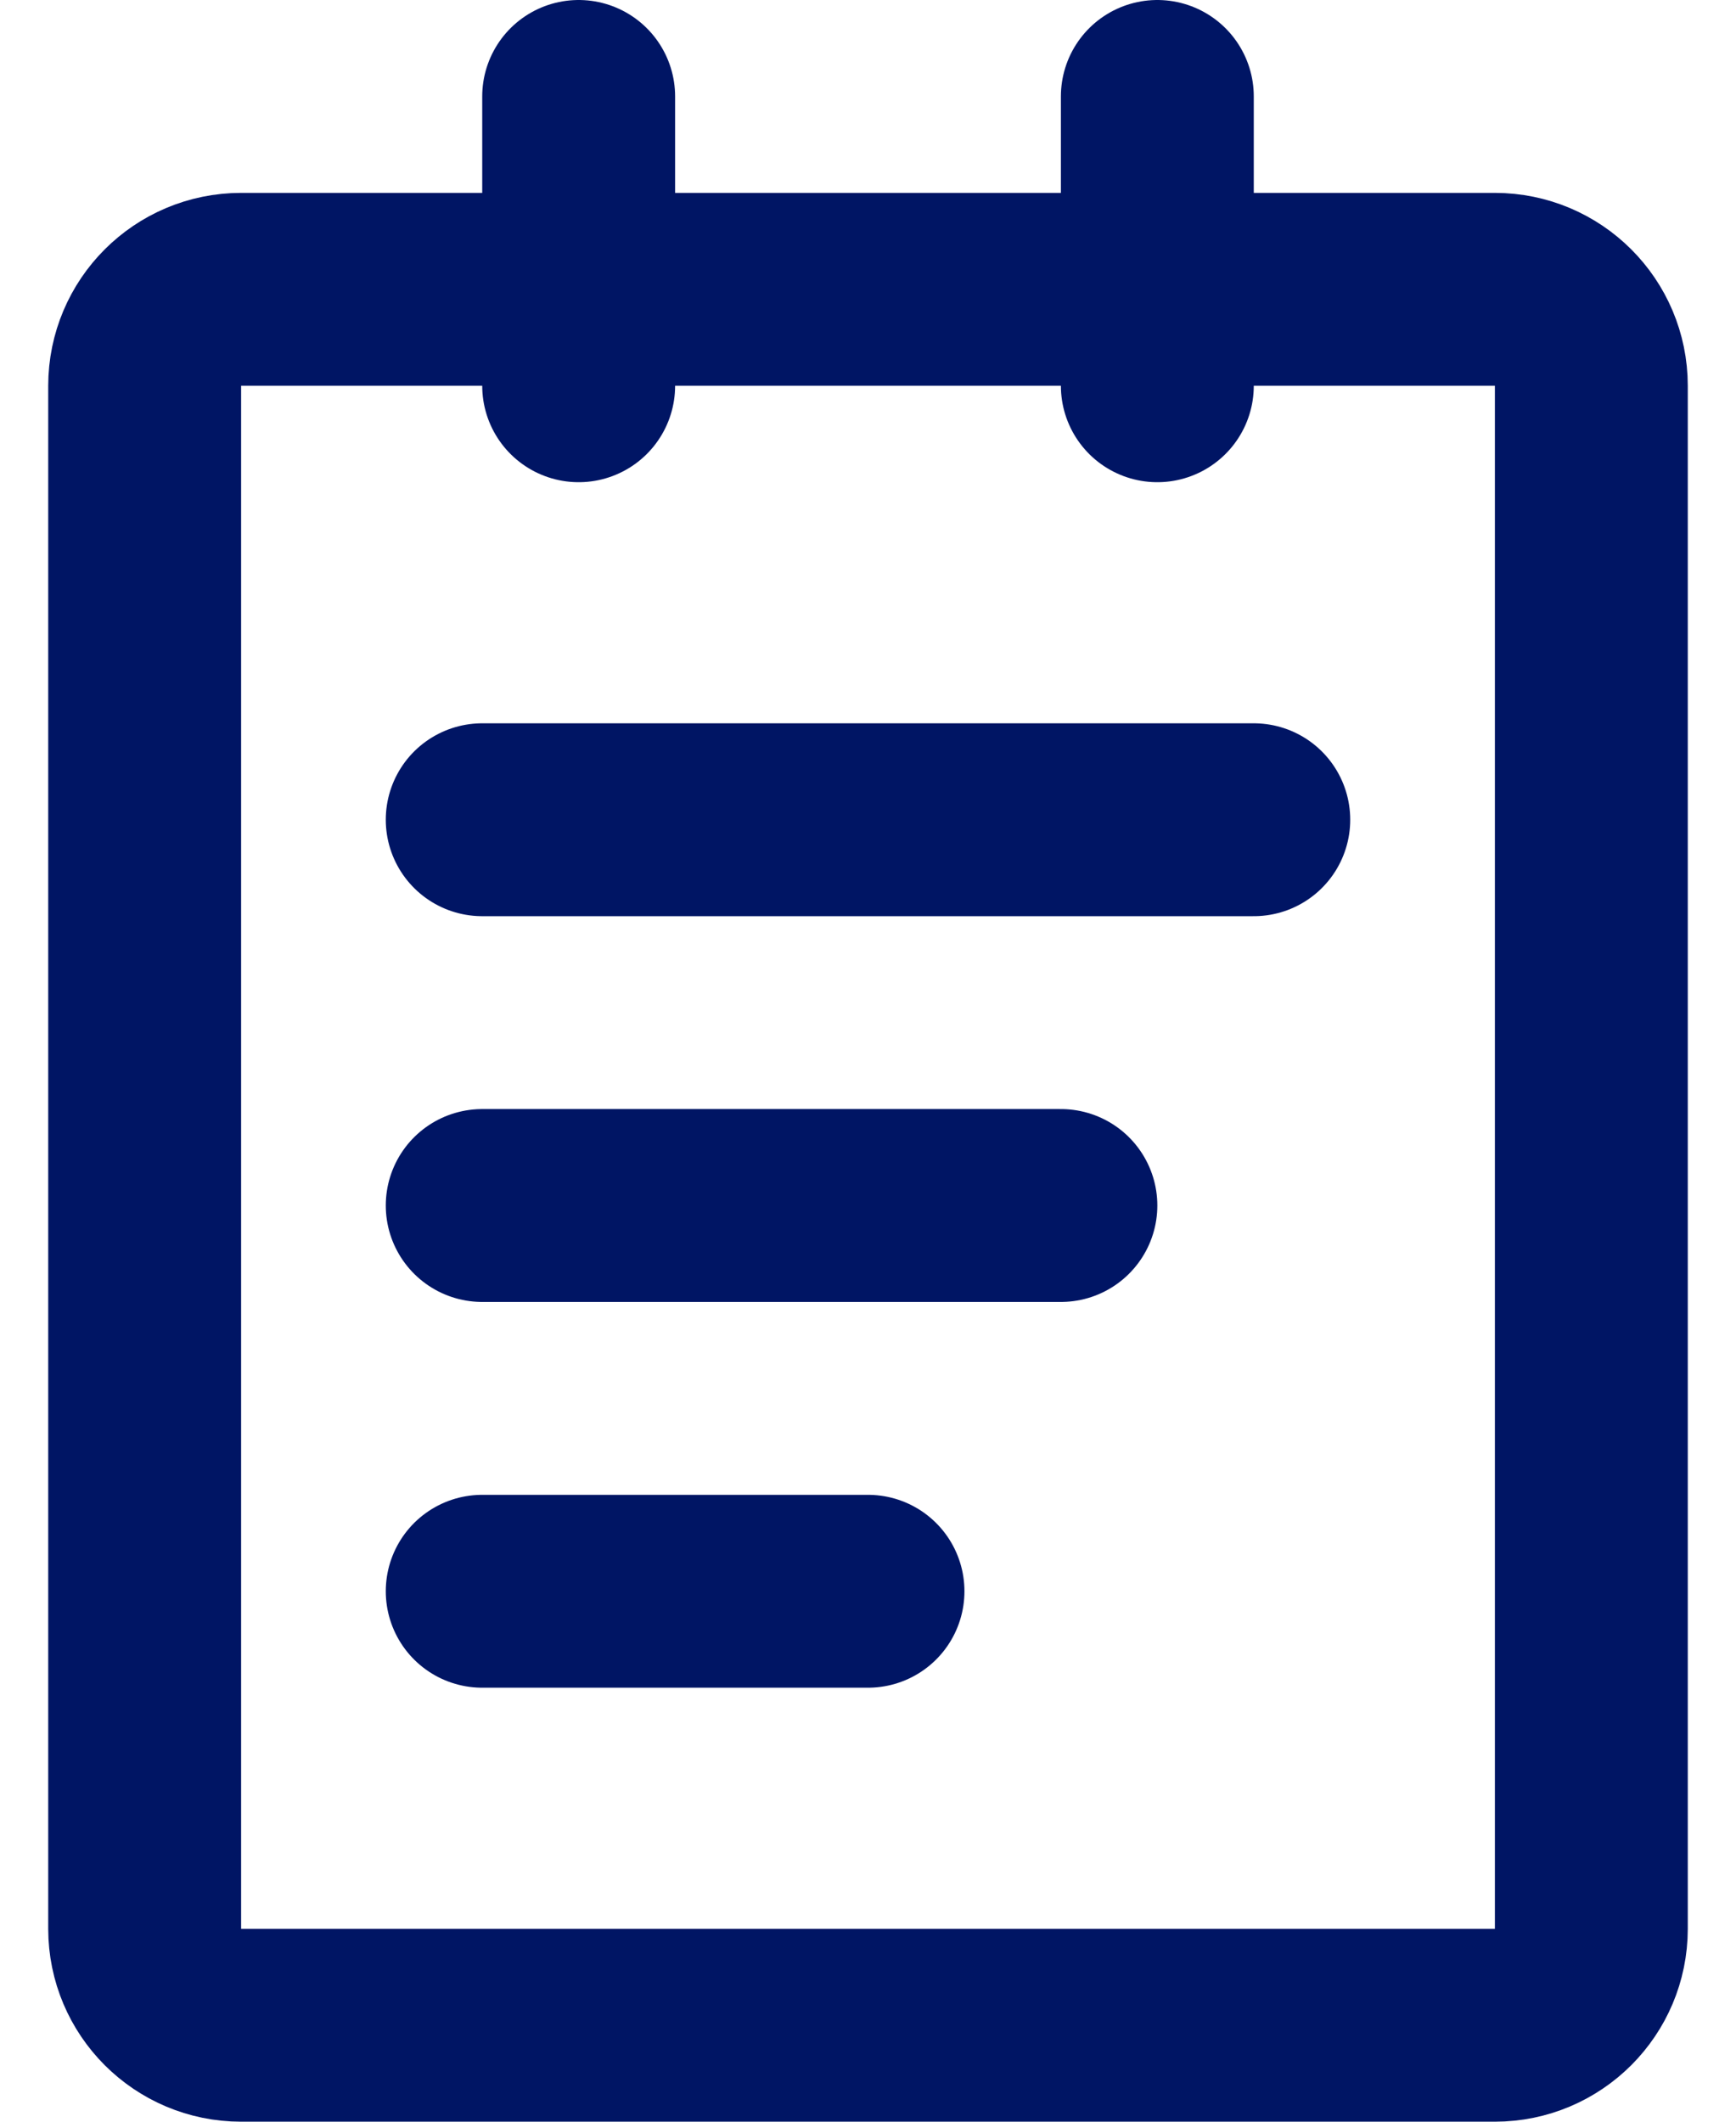 <svg width="18" height="22" viewBox="0 0 18 22" fill="none" xmlns="http://www.w3.org/2000/svg">
<path d="M15.5 3H2.5C1.948 3 1.5 3.448 1.5 4V20C1.5 20.552 1.948 21 2.5 21H15.5C16.052 21 16.5 20.552 16.5 20V4C16.5 3.448 16.052 3 15.5 3Z" stroke="#001564" stroke-width="2" stroke-linejoin="round"/>
<path d="M6 1V4M12 1V4M5 8.5H13M5 12.5H11M5 16.5H9" stroke="#001564" stroke-width="2" stroke-linecap="round" stroke-linejoin="round"/>
</svg>
